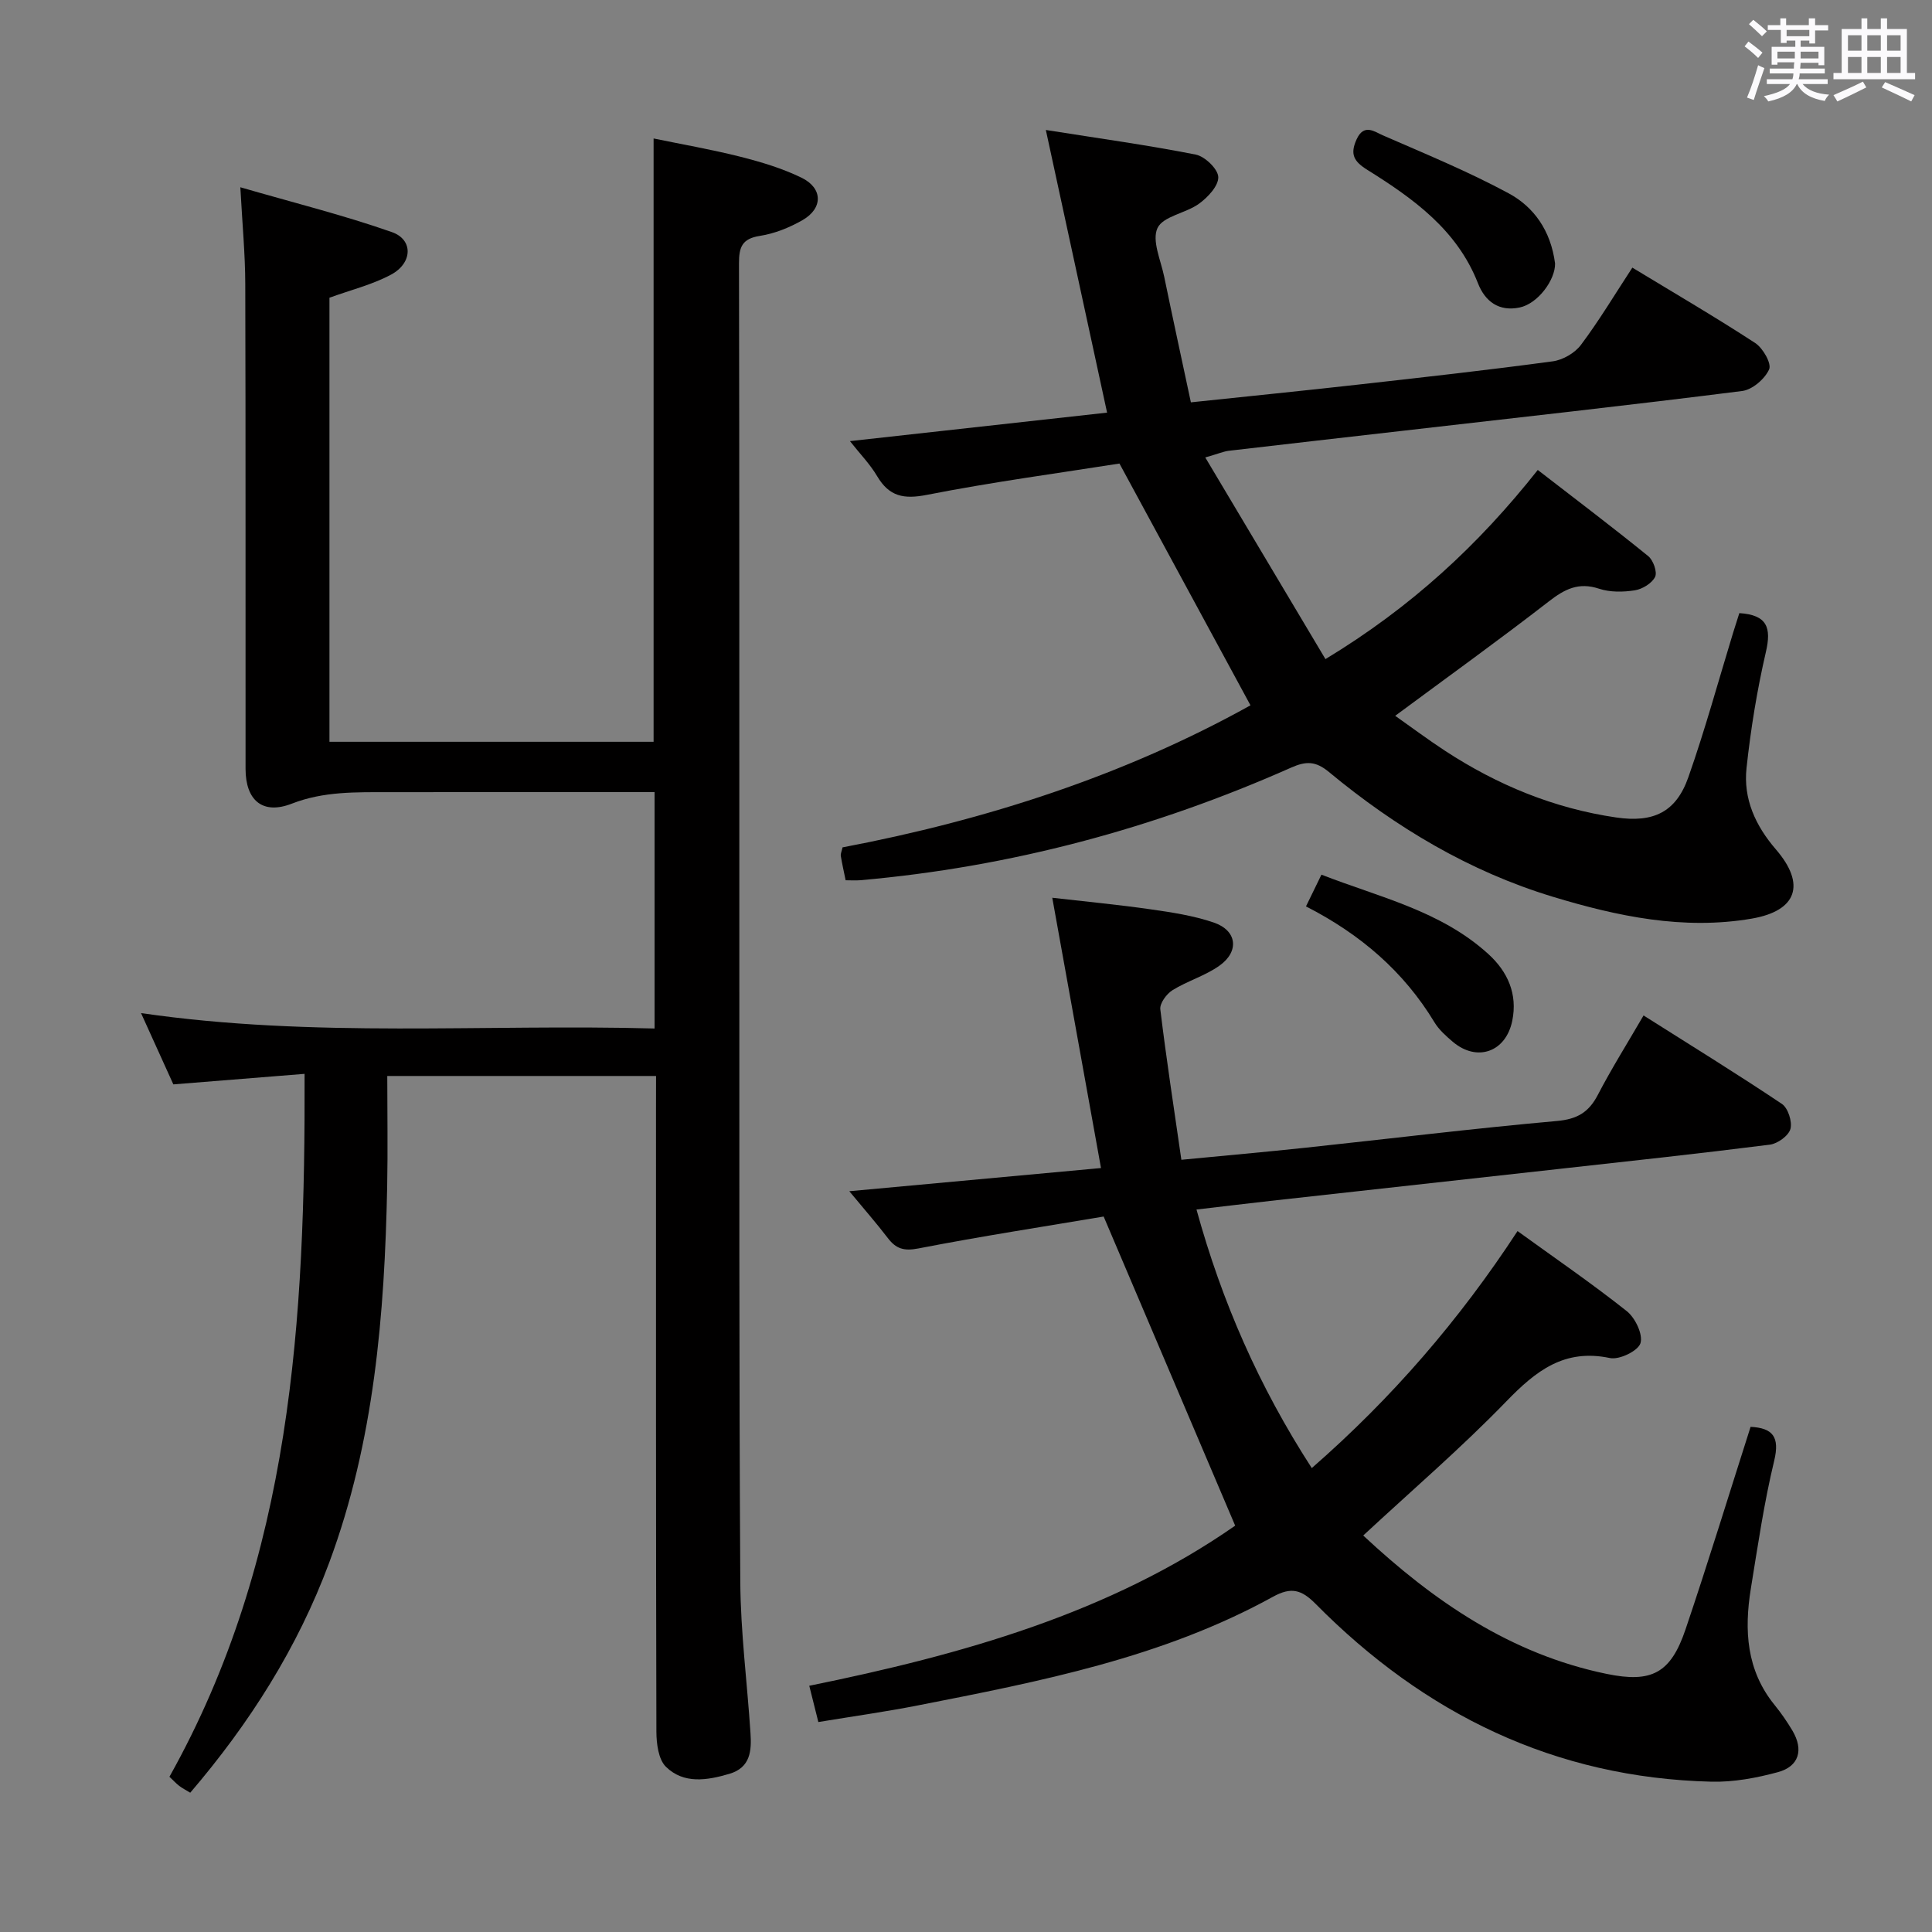<svg enable-background="new 0 0 400 400" viewBox="0 0 400 400" xmlns="http://www.w3.org/2000/svg"><rect x="0" y="0" width="400" height="400" fill="#808080" stroke="none"/><path d="m361.2 9.6.8-1c.9.7 1.9 1.4 2.9 2.3l-.9 1.1c-1-1-2-1.8-2.8-2.4zm.5 10.6c.9-2.1 1.6-4.3 2.3-6.7.4.2.8.4 1.3.6-.7 2.1-1.5 4.3-2.2 6.6zm.4-15.2.9-.9c1 .8 2 1.6 2.8 2.4l-1 1c-.9-.9-1.8-1.7-2.7-2.5zm12.5-1.2h1.2v1.4h2.7v1.1h-2.7v2.7h-1.2v-.6h-1.8v1.3h4.9v3.8h-1.2v-.5h-3.7c0 .4-.1.9-.1 1.2h5.1v1h-5.2c0 .5-.1.9-.2 1.2h6v1h-5.2c1.1 1.3 2.9 2 5.5 2.2-.4.4-.7.8-.9 1.3-2.9-.5-4.8-1.6-5.7-3.5h-.1c-.8 1.7-2.7 2.9-5.9 3.6-.2-.4-.6-.8-.9-1.1 2.8-.6 4.6-1.4 5.4-2.5h-4.8v-1h5.3c.1-.3.2-.7.2-1.2h-4.9v-1h5c0-.4 0-.8.1-1.3h-3.5v.5h-1.2v-3.7h4.9v-1.3h-1.8v.5h-1.2v-2.7h-2.7v-1h2.6v-1.4h1.2v1.4h4.7v-1.4zm-6.6 8.3h3.6c0-.4 0-.9 0-1.4h-3.6zm1.9-4.6h4.7v-1.3h-4.7zm6.6 3.2h-3.7v1.4h3.7z" fill="#fbfafc"/><path d="m385.3 3.8h1.3v2.2h2.8v-2.2h1.3v2.2h4.1v9.1h1.7v1.3h-16.9v-1.3h1.7v-9.1h4.1v-2.2zm.4 13.1.7 1.2c-1.8.9-3.8 1.9-6 2.9-.2-.4-.5-.8-.8-1.3 2.3-1 4.3-1.9 6.1-2.8zm-3.1-6.4h2.8v-3.2h-2.8zm0 4.6h2.8v-3.3h-2.8zm4-4.6h2.8v-3.2h-2.8zm0 4.6h2.8v-3.3h-2.8zm3.7 1.9c2.1.9 4.1 1.8 6.1 2.7l-.7 1.3c-2.2-1.1-4.2-2-6.1-2.9zm3.2-9.7h-2.8v3.2h2.8v-3.1zm-2.8 7.8h2.8v-3.3h-2.8z" fill="#fbfafc"/><g fill="#010000"><path d="m135.83 222.77c-18.51 0-36.57 0-55.65 0 0 7.7.13 15.3-.02 22.89-.53 26.49-2.67 52.76-12.01 77.89-6.55 17.63-16.47 33.24-28.76 47.61-.9-.54-1.64-.92-2.28-1.41s-1.19-1.1-2.03-1.89c25.35-45.27 28.14-94.76 27.98-145.53-9.31.75-18.02 1.45-27.17 2.18-1.99-4.38-4.08-9.01-6.69-14.76 35.83 5.21 70.95 2.22 106.32 3.19 0-16.58 0-32.47 0-48.94-1.97 0-3.75 0-5.52 0-16.5 0-32.99-.01-49.49.01-6.78.01-13.47-.2-20.1 2.38-6.04 2.35-9.56-.68-9.57-7.19-.03-33.49.04-66.98-.06-100.47-.02-6.11-.6-12.22-1.02-19.96 11.03 3.2 21.37 5.77 31.39 9.29 4.44 1.56 4.28 6.4-.17 8.79-3.89 2.09-8.32 3.17-12.77 4.79v91.94h67.11c0-41.31 0-82.68 0-124.91 5.9 1.22 11.99 2.27 17.96 3.78 4.32 1.09 8.67 2.4 12.66 4.34 4.46 2.17 4.48 6.35.19 8.8-2.7 1.54-5.77 2.78-8.82 3.25-3.72.58-4.32 2.37-4.31 5.72.1 45.82.05 91.64.07 137.46.02 45.15-.07 90.31.2 135.46.06 10.45 1.43 20.88 2.11 31.33.24 3.62.03 7.14-4.36 8.44-4.61 1.36-9.45 2.16-13.14-1.45-1.57-1.53-1.97-4.8-1.98-7.29-.11-43.15-.08-86.31-.08-129.46.01-1.99.01-3.95.01-6.28z"/><path d="m169.43 356.53c-.69-2.77-1.2-4.81-1.88-7.51 31.62-6.43 62.17-15.02 88.18-33.15-9.04-21.24-17.9-42.08-27.23-64-11.97 2.02-25.22 4.06-38.37 6.61-3 .58-4.63.06-6.32-2.16-2.3-3.01-4.81-5.87-7.97-9.69 17.83-1.64 34.71-3.2 52.11-4.8-3.37-18.67-6.65-36.9-10.09-55.96 7.06.81 13.72 1.44 20.33 2.39 4.41.63 8.91 1.31 13.1 2.74 4.84 1.65 5.37 5.99 1.13 8.97-2.94 2.07-6.59 3.13-9.67 5.04-1.23.76-2.66 2.72-2.52 3.95 1.23 10.2 2.8 20.36 4.36 31.16 9-.87 17.38-1.61 25.73-2.5 17.34-1.85 34.65-3.98 52.02-5.53 4.22-.38 6.6-1.8 8.48-5.42 2.83-5.44 6.1-10.65 9.46-16.43 9.75 6.17 19.31 12.06 28.64 18.31 1.27.85 2.18 3.68 1.77 5.19-.39 1.41-2.66 3.05-4.27 3.25-14.66 1.86-29.36 3.44-44.05 5.07-19.8 2.2-39.61 4.38-59.41 6.58-4.91.55-9.82 1.15-15.24 1.78 5.27 19.13 12.95 36.64 23.87 53.53 16.58-14.47 30.59-30.69 42.6-49.07 7.72 5.59 15.37 10.83 22.62 16.58 1.75 1.39 3.39 4.83 2.83 6.64-.49 1.59-4.38 3.48-6.31 3.07-9.46-2-15.34 2.65-21.46 8.97-9.33 9.64-19.56 18.42-29.63 27.77 14.52 13.55 30.48 24.55 50.39 28.65 9.3 1.92 13.26-.1 16.34-9.21 4.72-13.96 9.03-28.06 13.47-41.94 4.57.24 6.08 2.05 4.89 7.01-2.1 8.69-3.39 17.59-4.83 26.44-1.4 8.62-.95 16.93 4.91 24.14 1.36 1.67 2.6 3.47 3.7 5.32 2.34 3.96 1.38 7.4-3.03 8.59-4.44 1.2-9.16 2.08-13.72 1.97-32.43-.78-59.42-14.01-81.97-36.81-2.92-2.95-5.05-3.56-8.83-1.48-22.89 12.62-48.21 17.53-73.48 22.49-6.65 1.31-13.39 2.25-20.65 3.45z"/><path d="m249.54 94.71c8.42 14.12 16.52 27.73 24.88 41.75 17.76-10.75 31.66-23.61 43.96-39.16 7.78 6.02 15.43 11.8 22.87 17.84 1.04.84 1.91 3.3 1.42 4.3-.66 1.33-2.63 2.53-4.2 2.78-2.42.38-5.14.42-7.42-.34-4.22-1.39-7.08.08-10.36 2.62-10.25 7.95-20.78 15.52-31.83 23.7 3.44 2.42 6.81 4.95 10.33 7.25 10.83 7.08 22.56 11.92 35.43 13.8 7.69 1.12 12.38-1.08 14.93-8.32 3.47-9.85 6.22-19.95 9.28-29.95.43-1.39.88-2.77 1.28-4.04 5.8.37 6.66 3.03 5.5 8.04-1.83 7.9-3.14 15.96-4.01 24.03-.69 6.37 1.83 11.92 6.08 16.85 6.26 7.25 4.36 12.72-5 14.33-14.13 2.42-27.82-.47-41.23-4.54-17.25-5.24-32.48-14.36-46.3-25.81-2.75-2.28-4.72-2.29-7.82-.92-28.45 12.63-58.16 20.59-89.21 23.32-.96.08-1.93.01-3.04.01-.37-1.83-.74-3.43-1-5.04-.07-.45.18-.95.36-1.77 29.76-5.65 58.37-14.9 84.46-29.41-8.9-16.41-17.71-32.67-27.13-50.06-12.47 1.97-26.23 3.81-39.84 6.48-4.82.95-7.83.36-10.33-3.87-1.49-2.51-3.58-4.65-5.63-7.25 18.25-2.02 35.96-3.99 53.24-5.9-4.25-19.61-8.31-38.37-12.68-58.52 11.24 1.78 21.2 3.15 31.05 5.1 1.89.38 4.6 2.99 4.65 4.65.06 1.83-2.17 4.2-3.99 5.52-2.73 1.98-7.43 2.57-8.59 5.03-1.21 2.57.68 6.67 1.38 10.06 1.77 8.57 3.63 17.13 5.53 26.03 12.11-1.28 23.5-2.42 34.88-3.7 13.36-1.5 26.72-2.99 40.03-4.79 2.1-.28 4.59-1.72 5.85-3.41 3.76-5.01 6.99-10.42 10.64-15.99 8.8 5.34 17.25 10.27 25.44 15.61 1.59 1.04 3.42 4.24 2.88 5.45-.88 1.98-3.47 4.21-5.57 4.48-23.23 2.94-46.5 5.51-69.76 8.18-12.21 1.4-24.42 2.78-36.63 4.21-1.1.16-2.18.63-4.78 1.37z"/><path d="m270.39 187.66c1.15-2.36 2.01-4.13 3.2-6.57 11.97 4.67 24.69 7.46 34.54 16.42 4 3.63 6.12 8.28 4.96 13.87-1.34 6.47-7.33 8.55-12.33 4.29-1.38-1.18-2.82-2.45-3.75-3.98-6.36-10.52-15.28-18.23-26.62-24.03z"/><path d="m321.96 54.55c.06 3.39-3.54 8.33-7.36 9.12-4.27.88-7.14-1.26-8.61-5.04-4.34-11.08-13.4-17.53-22.91-23.47-2.8-1.75-3.61-3.23-2.21-6.31 1.52-3.34 3.72-1.58 5.39-.85 8.78 3.83 17.69 7.49 26.1 12.03 5.2 2.81 8.71 7.69 9.6 14.52z"/></g></svg>